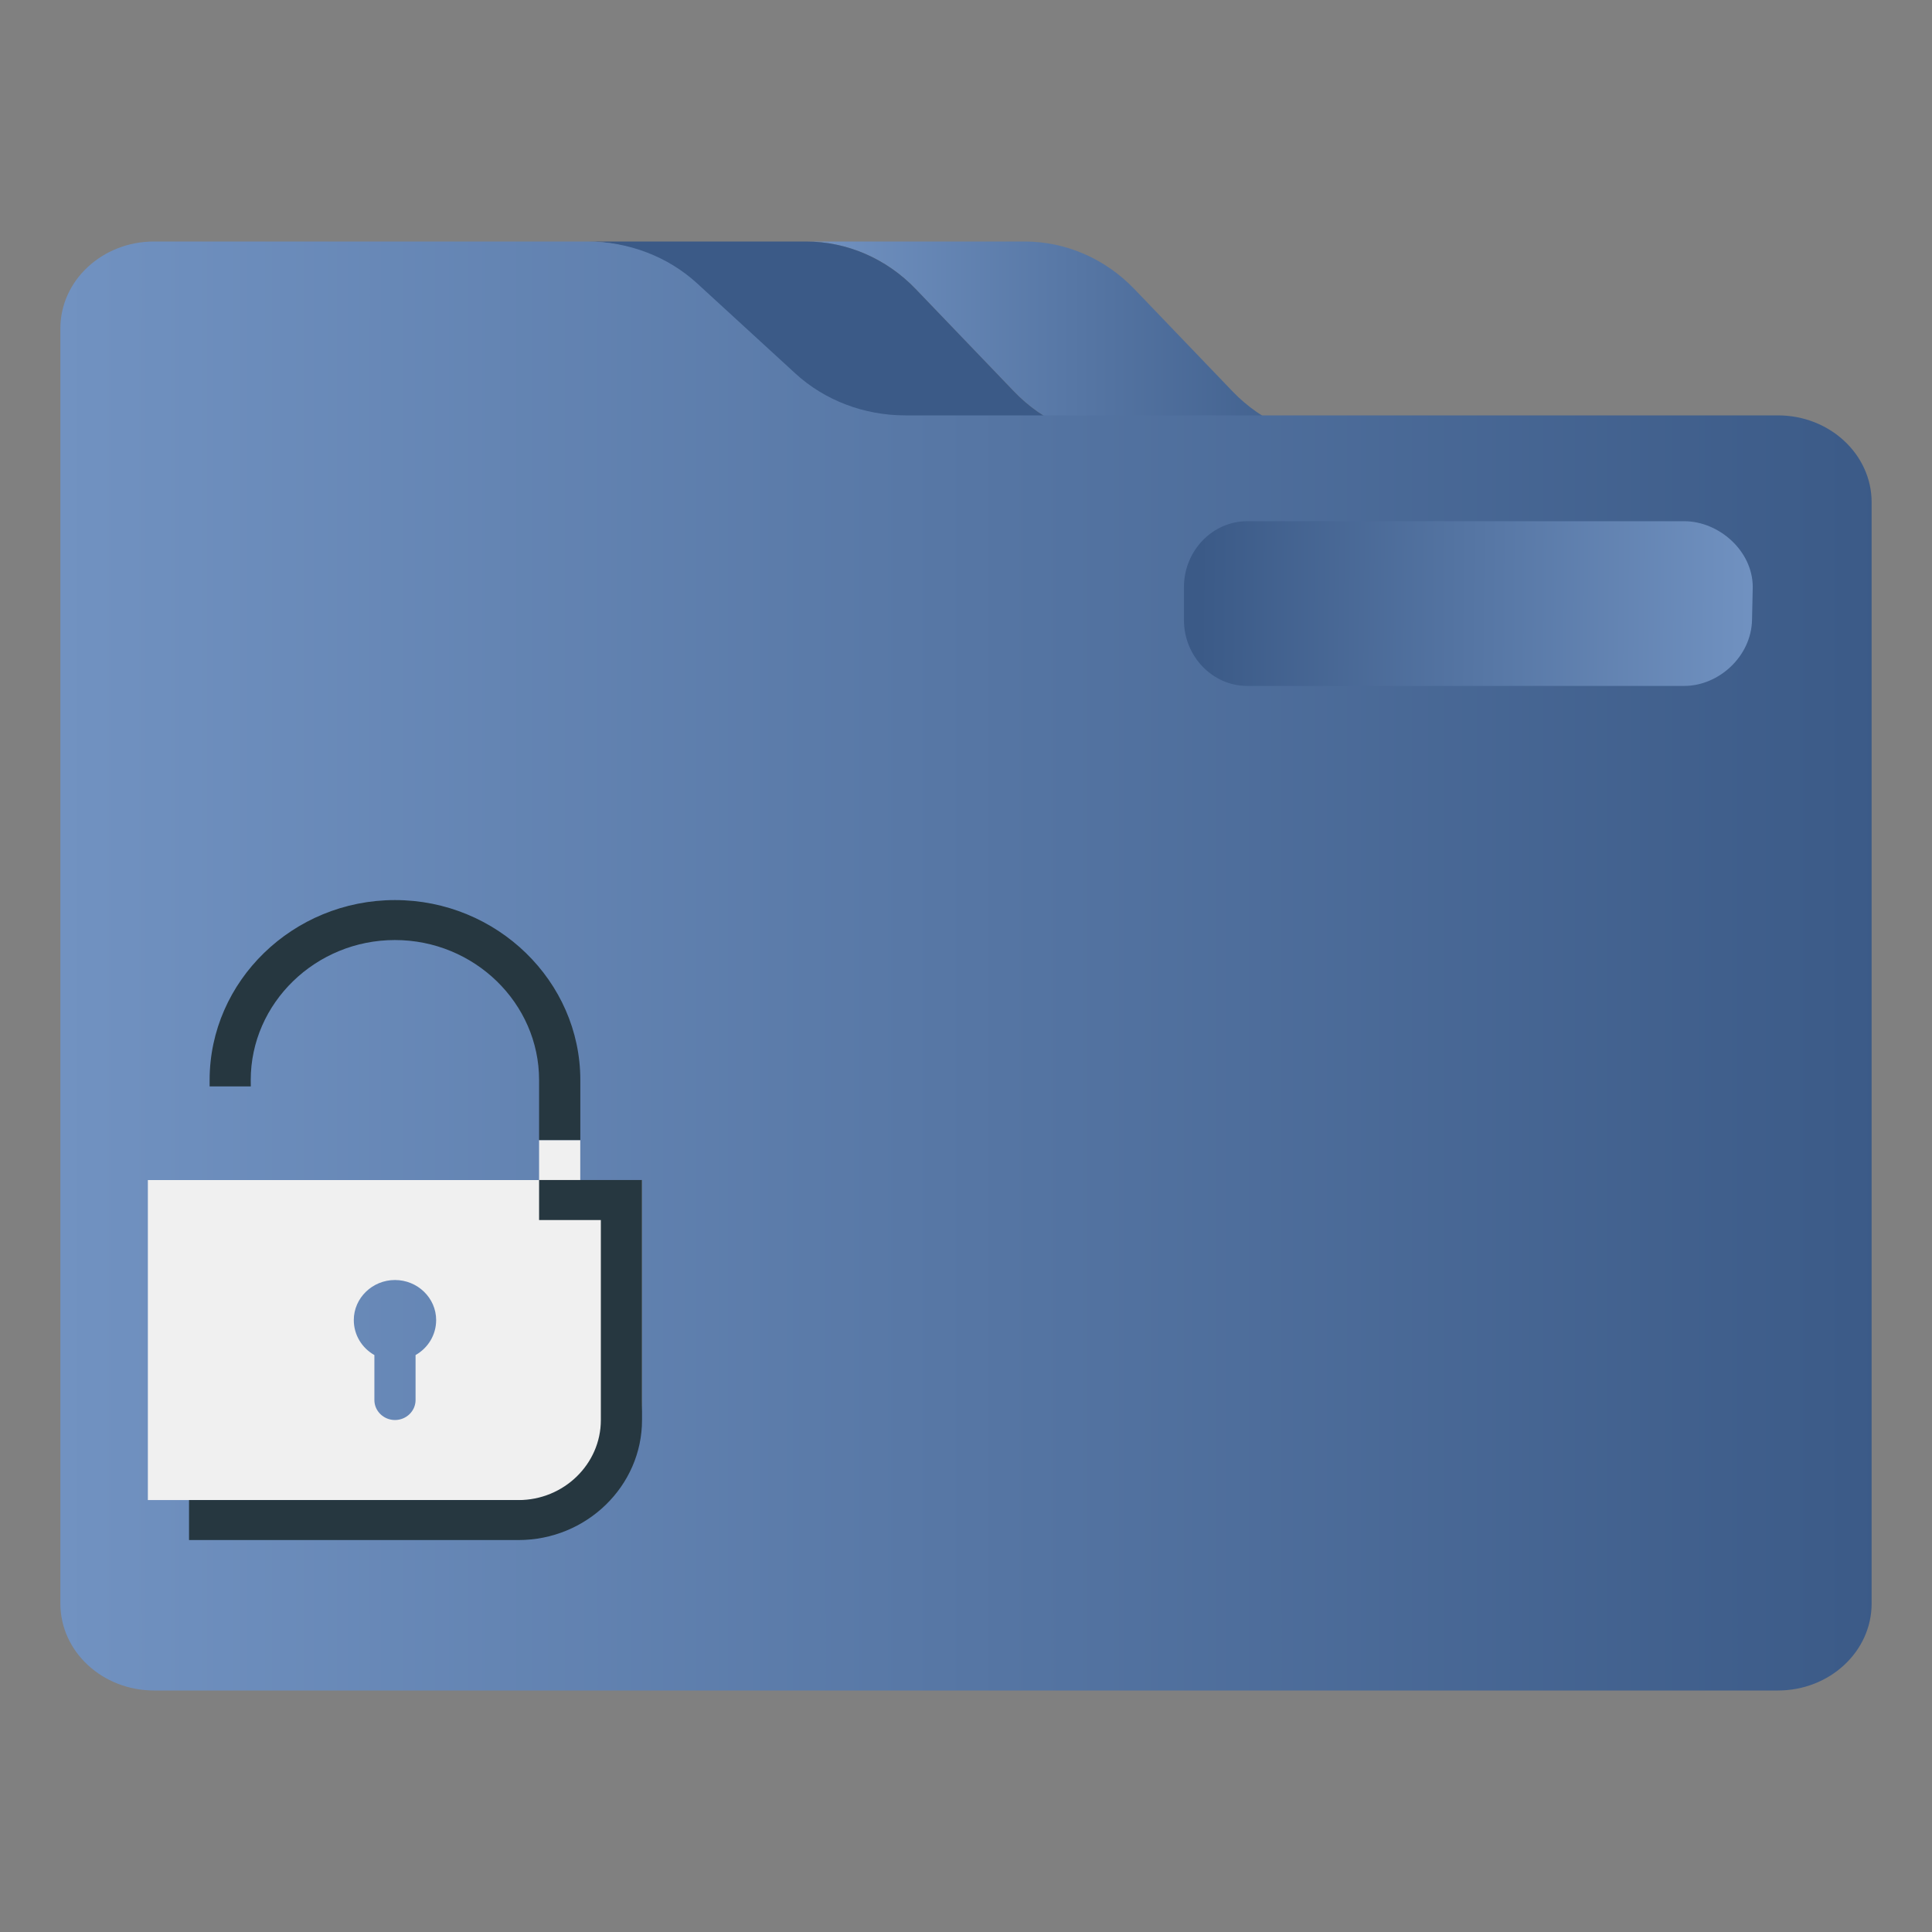 <?xml version="1.0" encoding="UTF-8" standalone="no"?>
<svg
   id="svg2"
   viewBox="0 0 32 32"
   height="32"
   version="1.1"
   width="32"
   sodipodi:docname="folder-unlocked.svg"
   inkscape:version="1.1.1 (3bf5ae0d25, 2021-09-20)"
   xmlns:inkscape="http://www.inkscape.org/namespaces/inkscape"
   xmlns:sodipodi="http://sodipodi.sourceforge.net/DTD/sodipodi-0.dtd"
   xmlns:xlink="http://www.w3.org/1999/xlink"
   xmlns="http://www.w3.org/2000/svg"
   xmlns:svg="http://www.w3.org/2000/svg"
   xmlns:rdf="http://www.w3.org/1999/02/22-rdf-syntax-ns#"
   xmlns:cc="http://creativecommons.org/ns#"
   xmlns:dc="http://purl.org/dc/elements/1.1/">
  <rect x="0" y="0" width="32" height="32" fill="#808080" stroke="none"/>
  <sodipodi:namedview
     pagecolor="#ffffff"
     bordercolor="#666666"
     borderopacity="1"
     objecttolerance="10"
     gridtolerance="10"
     guidetolerance="10"
     inkscape:pageopacity="0"
     inkscape:pageshadow="2"
     inkscape:window-width="1920"
     inkscape:window-height="1007"
     id="namedview18"
     showgrid="false"
     inkscape:zoom="9.8125"
     inkscape:cx="-7.9490446"
     inkscape:cy="2.9044586"
     inkscape:window-x="0"
     inkscape:window-y="0"
     inkscape:window-maximized="1"
     inkscape:current-layer="svg2"
     inkscape:pagecheckerboard="0" />
  <defs
     id="defs5455">
    <linearGradient
       id="linearGradient4172-5">
      <stop
         id="stop4174-6"
         style="stop-color:#3daee9" />
      <stop
         id="stop4176-6"
         style="stop-color:#6cc1ef"
         offset="1" />
    </linearGradient>
    <linearGradient
       x2="0"
       gradientUnits="userSpaceOnUse"
       y2="8"
       y1="29"
       xlink:href="#linearGradient4172-5"
       id="linearGradient4342" />
    <linearGradient
       inkscape:collect="always"
       xlink:href="#linearGradient847"
       id="linearGradient858"
       x1="210.76"
       y1="89.093"
       x2="362.408"
       y2="89.093"
       gradientUnits="userSpaceOnUse"
       gradientTransform="matrix(0.059,0,0,0.062,1,0.131)" />
    <linearGradient
       inkscape:collect="always"
       id="linearGradient847">
      <stop
         style="stop-color:#7192c1;stop-opacity:1"
         offset="0"
         id="stop843" />
      <stop
         style="stop-color:#3b5a87;stop-opacity:1"
         offset="1"
         id="stop845" />
    </linearGradient>
    <linearGradient
       inkscape:collect="always"
       xlink:href="#linearGradient847"
       id="linearGradient859"
       x1="0"
       y1="256.823"
       x2="512"
       y2="256.823"
       gradientUnits="userSpaceOnUse"
       gradientTransform="matrix(0.059,0,0,0.062,1,0.131)" />
    <linearGradient
       inkscape:collect="always"
       xlink:href="#linearGradient847"
       id="linearGradient862"
       x1="476.689"
       y1="163.601"
       x2="319.699"
       y2="162.047"
       gradientUnits="userSpaceOnUse"
       gradientTransform="matrix(0.059,0,0,0.062,1,0.131)" />
  </defs>
  <path
     style="fill:url(#linearGradient858);fill-opacity:1;stroke-width:0.06"
     d="m 16.796,6.485 c 0.484,0.505 1.137,0.787 1.818,0.787 h 1.007 2.614 c -0.681,0 -1.334,-0.283 -1.818,-0.787 L 18.788,4.787 C 18.304,4.283 17.651,4 16.97,4 h -3.621 c 0.681,0 1.334,0.283 1.818,0.787 z"
     id="path2" />
  <path
     style="fill:#3b5a87;fill-opacity:1;stroke-width:0.06"
     d="M 11.546,4.787 13.175,6.485 c 0.484,0.505 1.137,0.787 1.818,0.787 H 16 18.614 c -0.681,0 -1.334,-0.283 -1.818,-0.787 L 15.167,4.787 C 14.683,4.283 14.03,4 13.349,4 H 9.793 9.729 c 0.681,0 1.334,0.283 1.818,0.787 z"
     id="path4" />
  <path
     style="fill:url(#linearGradient859);fill-opacity:1;stroke-width:0.056"
     d="M 29.448,6.88 H 23.241 22.235 19.621 18.614 16 14.993 c -0.681,0 -1.334,-0.249 -1.818,-0.693 L 11.546,4.693 C 11.062,4.249 10.409,4 9.728,4 H 6.172 2.552 C 1.695,4 1,4.645 1,5.44 v 2.88 0.48 17.76 C 1,27.355 1.695,28 2.552,28 H 29.448 C 30.305,28 31,27.355 31,26.56 V 8.32 C 31,7.525 30.305,6.88 29.448,6.88 Z m -9.828,2.88 z m 9.31,0.48 c 0,0.53 -0.463,0.96 -1.035,0.96 h -7.241 c -0.571,0 -1.035,-0.43 -1.035,-0.96 V 9.76 c 0,-0.53 0.463,-0.96 1.035,-0.96 h 7.241 c 0.571,0 1.035,0.43 1.035,0.96 v 0.48 z"
     id="path6"
     sodipodi:nodetypes="scccccsccscssccssssssccccccccccssssssscc" />
  <path
     style="fill:url(#linearGradient862);fill-opacity:1;stroke-width:0.06"
     d="m 27.897,8.633 h -7.241 c -0.571,0 -1.046,0.488 -1.046,1.091 v 0.546 c 0,0.602 0.475,1.091 1.046,1.091 h 7.241 c 0.571,0 1.109,-0.489 1.122,-1.091 l 0.012,-0.546 c 5.8e-5,-0.602 -0.563,-1.091 -1.134,-1.091 z"
     id="path8"
     sodipodi:nodetypes="ssssssscs" />
  <path
     id="Lock-7-3"
     class="st0"
     d="m 7.224,21.864 c 0,0.248 -0.136,0.464 -0.341,0.58 v 0.745 c 0,0.182 -0.153,0.331 -0.341,0.331 -0.188,0 -0.341,-0.149 -0.341,-0.331 V 22.444 C 5.996,22.328 5.86,22.113 5.86,21.864 c 0,-0.364 0.307,-0.663 0.682,-0.663 0.375,0 0.682,0.298 0.682,0.663 z m 1.705,-2.981 h 0.682 v 0.663 h 1.023 v 3.644 c 0,0.911 -0.767,1.656 -1.705,1.656 h -6.48 v -5.3 h 6.48 z"
     style="clip-rule:evenodd;fill:#f0f0f0;fill-opacity:1;fill-rule:evenodd;stroke-width:0.168" />
  <path
     id="Lock-s-5-6"
     class="st1"
     d="M 4.154,17.994 H 3.472 v -0.105 c 0,-1.64 1.381,-2.981 3.07,-2.981 1.688,0 3.07,1.342 3.07,2.981 v 0.994 H 8.929 v -0.994 c 0,-1.275 -1.074,-2.319 -2.388,-2.319 -1.313,0 -2.388,1.044 -2.388,2.319 z m 6.48,1.551 H 8.929 v 0.663 h 1.023 v 3.313 c 0,0.729 -0.614,1.325 -1.364,1.325 H 3.131 V 25.508 H 8.588 c 1.126,0 2.046,-0.894 2.046,-1.988 z"
     style="fill:#263740;fill-opacity:1;stroke-width:0.168"
     sodipodi:nodetypes="ccsssccssscccccssccssc" />
</svg>

